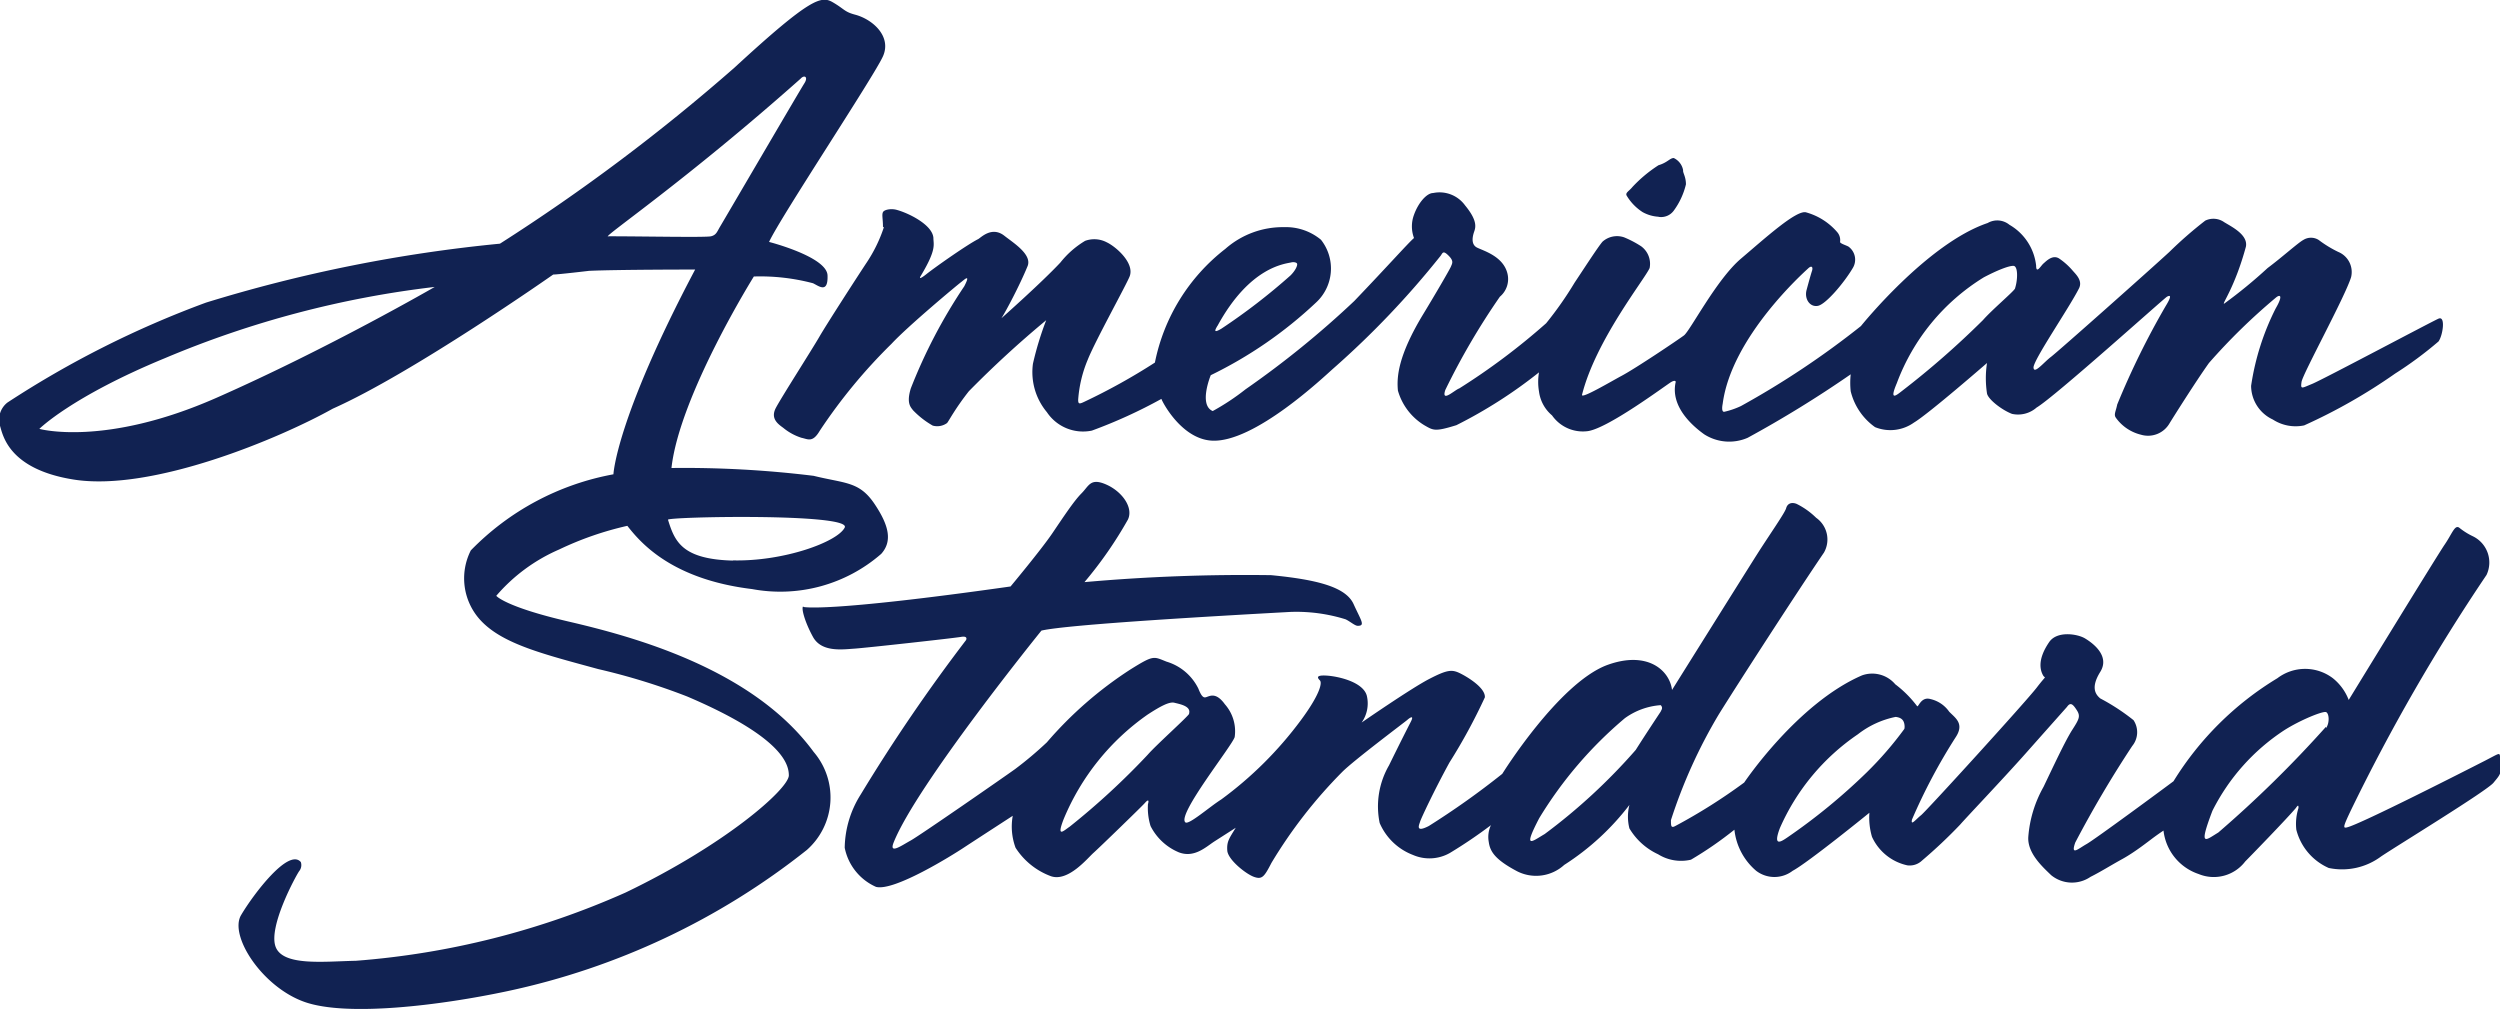 <svg xmlns="http://www.w3.org/2000/svg" viewBox="0 0 115.01 46.42"><defs><style>.cls-1{fill:#112252;}</style></defs><title>AmericanStandardDark</title><g id="Layer_2" data-name="Layer 2"><g id="Layer_3" data-name="Layer 3"><path class="cls-1" d="M23,11.21a88.7,88.7,0,0,0,10.79-8.1c3.54-3.26,4-3.31,4.53-3s.52.43,1,.56c.82.21,1.71,1,1.3,1.92S35.9,10,35.38,11.13c0,0,2.66.68,2.69,1.54s-.41.48-.67.36a9.48,9.48,0,0,0-2.72-.31s-3.42,5.48-3.79,8.81a48.77,48.77,0,0,1,6.54.36c1.46.36,2.1.25,2.8,1.29s.81,1.74.31,2.3a7.07,7.07,0,0,1-5.94,1.62c-3.7-.45-5.13-2.13-5.74-2.91a14.82,14.82,0,0,0-3.14,1.09,8,8,0,0,0-2.89,2.13s.39.5,3.31,1.18,8.47,2.15,11.29,6a3.22,3.22,0,0,1-.31,4.51A33.28,33.28,0,0,1,23.33,45.6c-3.06.65-7.34,1.18-9.3.5s-3.5-3.05-2.94-4,2.19-3.11,2.75-2.44a.44.44,0,0,1-.08.42c-.17.25-1.4,2.52-1.09,3.45s2.21.7,3.7.67a37.47,37.47,0,0,0,12.41-3.14c4.6-2.21,7.47-4.74,7.51-5.38,0-.48-.22-1.74-4.68-3.64a29.71,29.71,0,0,0-4.09-1.26c-2.49-.68-4.36-1.14-5.38-2.21a2.84,2.84,0,0,1-.48-3.25,12.23,12.23,0,0,1,6.56-3.5s.11-2.52,3.76-9.42c0,0-3.56,0-4.88.06,0,0-1.43.17-1.65.17,0,0-6.47,4.54-10.14,6.17C12.9,20.15,7,22.64,3.38,22.06.38,21.58.13,20,0,19.59a1,1,0,0,1,.34-1.07,45.09,45.09,0,0,1,9.14-4.6A68.16,68.16,0,0,1,23,11.21m5-.34c1.6,0,4.46.06,4.71,0s.28-.22.42-.45S36.8,4.15,37,3.84s0-.41-.17-.22c-5.3,4.71-9.08,7.26-8.86,7.26M20,13.2A45.51,45.51,0,0,0,7.58,16.48c-4.29,1.77-5.77,3.25-5.77,3.25s3,.84,8.15-1.43S20,13.2,20,13.2m13.7,12.58c2.33.06,4.82-.84,5.16-1.51s-8.17-.5-8.13-.36c.31,1,.64,1.82,3,1.88m6.89-15.36c0-.36-.06-.55,0-.67s.39-.18.65-.1c.51.14,1.62.67,1.67,1.28,0,.32.16.52-.58,1.75,0,0-.18.27.26-.08S44.55,11.22,45,11c.13-.07.63-.61,1.21-.15.39.31,1.29.86,1.06,1.4-.37.9-1,2.08-1.2,2.39,0,0,1.84-1.63,2.71-2.56a4.21,4.21,0,0,1,1.14-1,1.23,1.23,0,0,1,1,.07c.42.2,1.28.95,1.05,1.56-.14.37-1.6,3-1.93,3.84a5.8,5.8,0,0,0-.44,1.84c0,.21.06.2.29.09a28.14,28.14,0,0,0,3.24-1.8,8.8,8.8,0,0,1,3.24-5.23,4,4,0,0,1,2.71-1,2.52,2.52,0,0,1,1.69.58,2.13,2.13,0,0,1-.24,2.9,19.45,19.45,0,0,1-4.83,3.33s-.57,1.37.09,1.65a10.79,10.79,0,0,0,1.51-1,43.08,43.08,0,0,0,5-4.06c1.57-1.64,2.51-2.7,2.75-2.9a1.53,1.53,0,0,1,0-1.07c.2-.56.59-1,.88-1a1.45,1.45,0,0,1,1.47.57c.57.69.49,1,.42,1.2s-.17.59.13.74,1.21.4,1.4,1.2A1.06,1.06,0,0,1,69,13.65a32.3,32.3,0,0,0-2.51,4.29c-.2.61.43,0,.64-.07a30.64,30.64,0,0,0,4-3A16.33,16.33,0,0,0,72.44,13c.46-.69,1.06-1.62,1.28-1.88a1,1,0,0,1,1-.2,4.75,4.75,0,0,1,.78.41,1,1,0,0,1,.39,1c-.22.51-2.48,3.32-3.11,5.83-.06.22,1.35-.62,1.82-.87.64-.34,2.59-1.65,2.87-1.86s1.5-2.58,2.62-3.53,2.56-2.26,3-2.13a2.92,2.92,0,0,1,1.43.91.56.56,0,0,1,.13.45c0,.07.24.14.38.21a.74.74,0,0,1,.2,1C84.84,13,84,14,83.63,14.07s-.63-.32-.52-.73.2-.73.25-.88,0-.28-.18-.11-3.53,3.15-3.93,6.23c0,0-.09.41.09.36a3.67,3.67,0,0,0,.75-.26A39.65,39.65,0,0,0,85.61,15s3.05-3.8,5.83-4.74a.88.88,0,0,1,1,.08,2.48,2.48,0,0,1,1.23,1.88c0,.41.22,0,.34-.1s.42-.43.73-.22a3.12,3.12,0,0,1,.62.56c.15.17.46.46.28.81-.46.91-2.11,3.31-2.09,3.64s.48-.25.8-.49S99,12.33,99.8,11.59a18.74,18.74,0,0,1,1.65-1.44.86.86,0,0,1,.87.07c.34.21,1.11.58,1,1.13-.51,1.88-1.12,2.65-1,2.62a22.29,22.29,0,0,0,2-1.64c.67-.5,1.4-1.16,1.64-1.29a.66.66,0,0,1,.71,0,5.26,5.26,0,0,0,.9.55,1,1,0,0,1,.59,1.16c-.28.91-2.23,4.46-2.28,4.82s0,.29.49.09,5.47-2.85,5.81-3,.2.78,0,1.05a17.45,17.45,0,0,1-2,1.48A25.54,25.54,0,0,1,106,19.57a1.92,1.92,0,0,1-1.44-.27,1.72,1.72,0,0,1-1-1.55,11.66,11.66,0,0,1,1.13-3.56c.35-.6.21-.67,0-.49a27.82,27.82,0,0,0-3.07,3c-.62.87-1.65,2.51-1.81,2.77A1.14,1.14,0,0,1,98.5,20a2,2,0,0,1-1.16-.78c-.11-.15,0-.3.06-.61a36.65,36.65,0,0,1,2.23-4.53c.32-.52.19-.5.06-.43s-5.18,4.62-6,5.1a1.29,1.29,0,0,1-1.13.29c-.47-.18-1.1-.67-1.15-.94a4.64,4.64,0,0,1,0-1.4s-2.7,2.35-3.36,2.74a1.87,1.87,0,0,1-1.79.21A2.85,2.85,0,0,1,85.14,18a3.63,3.63,0,0,1,0-.78,52.39,52.39,0,0,1-4.74,2.92,2.13,2.13,0,0,1-2-.16c-.46-.33-1.58-1.24-1.31-2.41,0,0,0-.11-.2,0s-3,2.21-3.9,2.27a1.73,1.73,0,0,1-1.59-.73,1.72,1.72,0,0,1-.6-1.1,2.6,2.6,0,0,1,0-.88A21.73,21.73,0,0,1,67,19.56c-1,.31-1.06.24-1.48,0a2.74,2.74,0,0,1-1.21-1.59c-.06-.62,0-1.61,1.19-3.56.45-.74,1.19-2,1.25-2.15s.14-.25-.11-.5-.27-.13-.36,0a40.42,40.42,0,0,1-4.94,5.19c-.41.36-3.65,3.45-5.61,3.32-1.39-.09-2.27-1.8-2.3-1.92a22.94,22.94,0,0,1-3.2,1.46,2,2,0,0,1-2.07-.85,2.87,2.87,0,0,1-.64-2.23,14.36,14.36,0,0,1,.61-2A47.34,47.34,0,0,0,44.57,18c-.63.8-.91,1.35-1,1.46a.77.77,0,0,1-.66.12,4,4,0,0,1-.91-.71c-.1-.14-.31-.31-.1-1a24.3,24.3,0,0,1,2.46-4.7c.32-.62,0-.3-.16-.18s-2.42,2-3.19,2.83a24.78,24.78,0,0,0-3.3,4c-.33.56-.54.38-.84.32a2.52,2.52,0,0,1-.84-.46c-.25-.18-.59-.43-.34-.91s1.66-2.68,2-3.27,1.84-2.91,2.18-3.42a6.73,6.73,0,0,0,.79-1.62m35.67-.48A.72.72,0,0,0,77,9.69a3.37,3.37,0,0,0,.56-1.21c0-.36-.15-.53-.13-.65A.77.77,0,0,0,77,7.27c-.18,0-.29.21-.7.33a6.25,6.25,0,0,0-1.2,1c-.16.2-.35.27-.26.41a2.3,2.3,0,0,0,.73.75,1.72,1.72,0,0,0,.71.21M56,15c-.09.16-.21.36.19.12a28.35,28.35,0,0,0,3.18-2.45c.24-.24.33-.47.3-.54s-.18-.08-.26-.06c-.27.07-1.9.17-3.4,2.92m36.7-1.76c.11-.35.14-1-.09-1s-.77.22-1.36.53a9.68,9.68,0,0,0-4,4.87c-.37.87,0,.54.26.34a39.39,39.39,0,0,0,3.71-3.25c.39-.45,1.43-1.33,1.47-1.45M36.95,27.92s.94.28,9.54-.94c0,0,1.4-1.68,1.91-2.43s1-1.5,1.35-1.85.41-.73,1.14-.41,1.26,1.06,1,1.61a18.58,18.58,0,0,1-2,2.88,83.43,83.43,0,0,1,8.59-.32c2.17.21,3.44.56,3.79,1.33s.55,1,.19,1c-.13,0-.36-.21-.56-.3a7.61,7.61,0,0,0-2.52-.34c-3.46.19-10.28.58-11.47.86,0,0-5.74,7.09-6.8,9.75-.22.56.36.14.78-.09s4.31-2.93,4.81-3.29a16.8,16.8,0,0,0,1.46-1.23A17.81,17.81,0,0,1,52,30.8c1.09-.68,1.06-.6,1.67-.36a2.39,2.39,0,0,1,1.46,1.24c.2.51.3.41.45.36s.41-.14.77.36a1.87,1.87,0,0,1,.45,1.51c-.14.43-2.66,3.57-2.27,3.92.15.14,1.11-.71,1.65-1.05a17.25,17.25,0,0,0,3.66-3.64c.86-1.16,1-1.72.88-1.84s-.19-.25.31-.22,1.68.28,1.85.93a1.52,1.52,0,0,1-.24,1.23s2.27-1.57,3.1-2,1.05-.45,1.42-.27,1.18.68,1.15,1.11a26,26,0,0,1-1.63,3c-.7,1.28-1.31,2.58-1.35,2.72s-.24.53.4.2a37.19,37.19,0,0,0,3.38-2.4s2.58-4.15,4.81-5c1.87-.69,2.89.24,3,1.14,0,0,3.31-5.29,3.9-6.22s1.29-1.92,1.35-2.14.25-.29.48-.2a3.48,3.48,0,0,1,.9.64,1.22,1.22,0,0,1,.36,1.6c-1.24,1.82-3.94,6-4.83,7.43a23.57,23.57,0,0,0-2.21,4.88c0,.26,0,.38.2.27A25.9,25.9,0,0,0,80.24,36s2.44-3.64,5.42-4.93a1.39,1.39,0,0,1,1.53.41,5.12,5.12,0,0,1,1,1c.06.1.17-.45.62-.32a1.44,1.44,0,0,1,.86.58c.28.29.72.55.29,1.19a26.29,26.29,0,0,0-2,3.77c-.07.32.17,0,.42-.2s4.83-5.23,5.32-5.87.39-.38.29-.56-.31-.67.28-1.53c.36-.53,1.3-.38,1.65-.17s1.16.8.7,1.54-.2,1.05,0,1.22a9.65,9.65,0,0,1,1.53,1,1,1,0,0,1-.06,1.19,50.93,50.93,0,0,0-2.62,4.44c-.22.63.13.29.52.07s3.63-2.61,4-2.89a14.31,14.31,0,0,1,4.78-4.74,2.11,2.11,0,0,1,2.55,0,2.36,2.36,0,0,1,.73,1s4.06-6.63,4.41-7.14.47-.94.68-.78a3.1,3.1,0,0,0,.62.39,1.34,1.34,0,0,1,.63,1.78,88.22,88.22,0,0,0-6.26,10.87c-.33.7-.36.8-.15.74.62-.15,5.51-2.64,6.35-3.07.64-.33.65-.37.68-.21.14.78,0,.86-.3,1.23s-4.41,2.88-5.17,3.39a3,3,0,0,1-2.41.53,2.63,2.63,0,0,1-1.49-1.76,2.41,2.41,0,0,1,.1-1c0-.09,0-.18-.12,0-.4.48-2.13,2.26-2.33,2.46a1.82,1.82,0,0,1-2.14.58,2.39,2.39,0,0,1-1.62-2s-.17.11-.43.3-.87.68-1.45,1-1,.59-1.48.83a1.51,1.51,0,0,1-1.81-.08c-.36-.35-1.1-1-1.05-1.76a5.52,5.52,0,0,1,.7-2.3c.45-.94,1-2.12,1.32-2.62s.39-.63.21-.91-.29-.38-.45-.15c0,0-.89,1-1.91,2.15s-2.78,3-3,3.26a22.75,22.75,0,0,1-1.76,1.66.82.82,0,0,1-.67.22,2.33,2.33,0,0,1-1.63-1.31A3.11,3.11,0,0,1,86,37.39s-2.83,2.3-3.53,2.67a1.38,1.38,0,0,1-1.68,0,2.88,2.88,0,0,1-1-1.89,16.9,16.9,0,0,1-2,1.38,2,2,0,0,1-1.51-.25,3,3,0,0,1-1.32-1.19,2.18,2.18,0,0,1,0-1.08,11.71,11.71,0,0,1-3,2.76,1.92,1.92,0,0,1-2.17.29c-1-.53-1.24-.9-1.3-1.34a1.27,1.27,0,0,1,.1-.78,22,22,0,0,1-1.89,1.28,1.9,1.9,0,0,1-1.7.09,2.72,2.72,0,0,1-1.53-1.47,3.77,3.77,0,0,1,.43-2.65c.49-1,.82-1.65,1-2s-.06-.18-.16-.09-2.49,1.88-3,2.4a22,22,0,0,0-3.25,4.18c-.33.64-.43.77-.8.64s-1.2-.79-1.23-1.21.09-.56.39-1.05l-1,.64c-.39.26-.92.76-1.62.49A2.56,2.56,0,0,1,52.93,38,2.82,2.82,0,0,1,52.81,37c.06-.22,0-.22-.14-.06S50.57,39,50.3,39.24s-1.16,1.34-1.95,1.07A3.28,3.28,0,0,1,46.72,39a2.81,2.81,0,0,1-.13-1.47s-1.85,1.2-2.29,1.49-3.16,2-4,1.78A2.5,2.5,0,0,1,38.86,39a4.7,4.7,0,0,1,.73-2.44,79.84,79.84,0,0,1,4.85-7.11s.12-.21-.23-.15-4.32.5-4.9.54-1.52.17-1.91-.54-.56-1.37-.44-1.41m17.74,4.94c.11-.35-.44-.44-.67-.5s-.63.15-1.23.54a11,11,0,0,0-3.87,4.82c-.34.88,0,.53.28.34a33.83,33.83,0,0,0,3.59-3.31c.39-.45,1.87-1.77,1.91-1.89m32.91.62c0-.36-.19-.44-.41-.47a4.16,4.16,0,0,0-1.74.8,10.14,10.14,0,0,0-3.59,4.32c-.33.88.06.62.34.43a27.56,27.56,0,0,0,3.66-3,16.22,16.22,0,0,0,1.73-2m-11.21-.81c.08-.11.08-.2,0-.28a3.2,3.2,0,0,0-1.65.6,18.68,18.68,0,0,0-3.94,4.6c-.76,1.46-.35,1.08.25.73a26.65,26.65,0,0,0,4.19-3.87c.48-.76,1.16-1.78,1.16-1.78m30.6.77c.17-.24.14-.67,0-.73s-1.18.36-1.92.83a9.56,9.56,0,0,0-3.31,3.71c-.65,1.71-.33,1.36.27,1A53.09,53.09,0,0,0,107,33.44"/></g></g></svg>